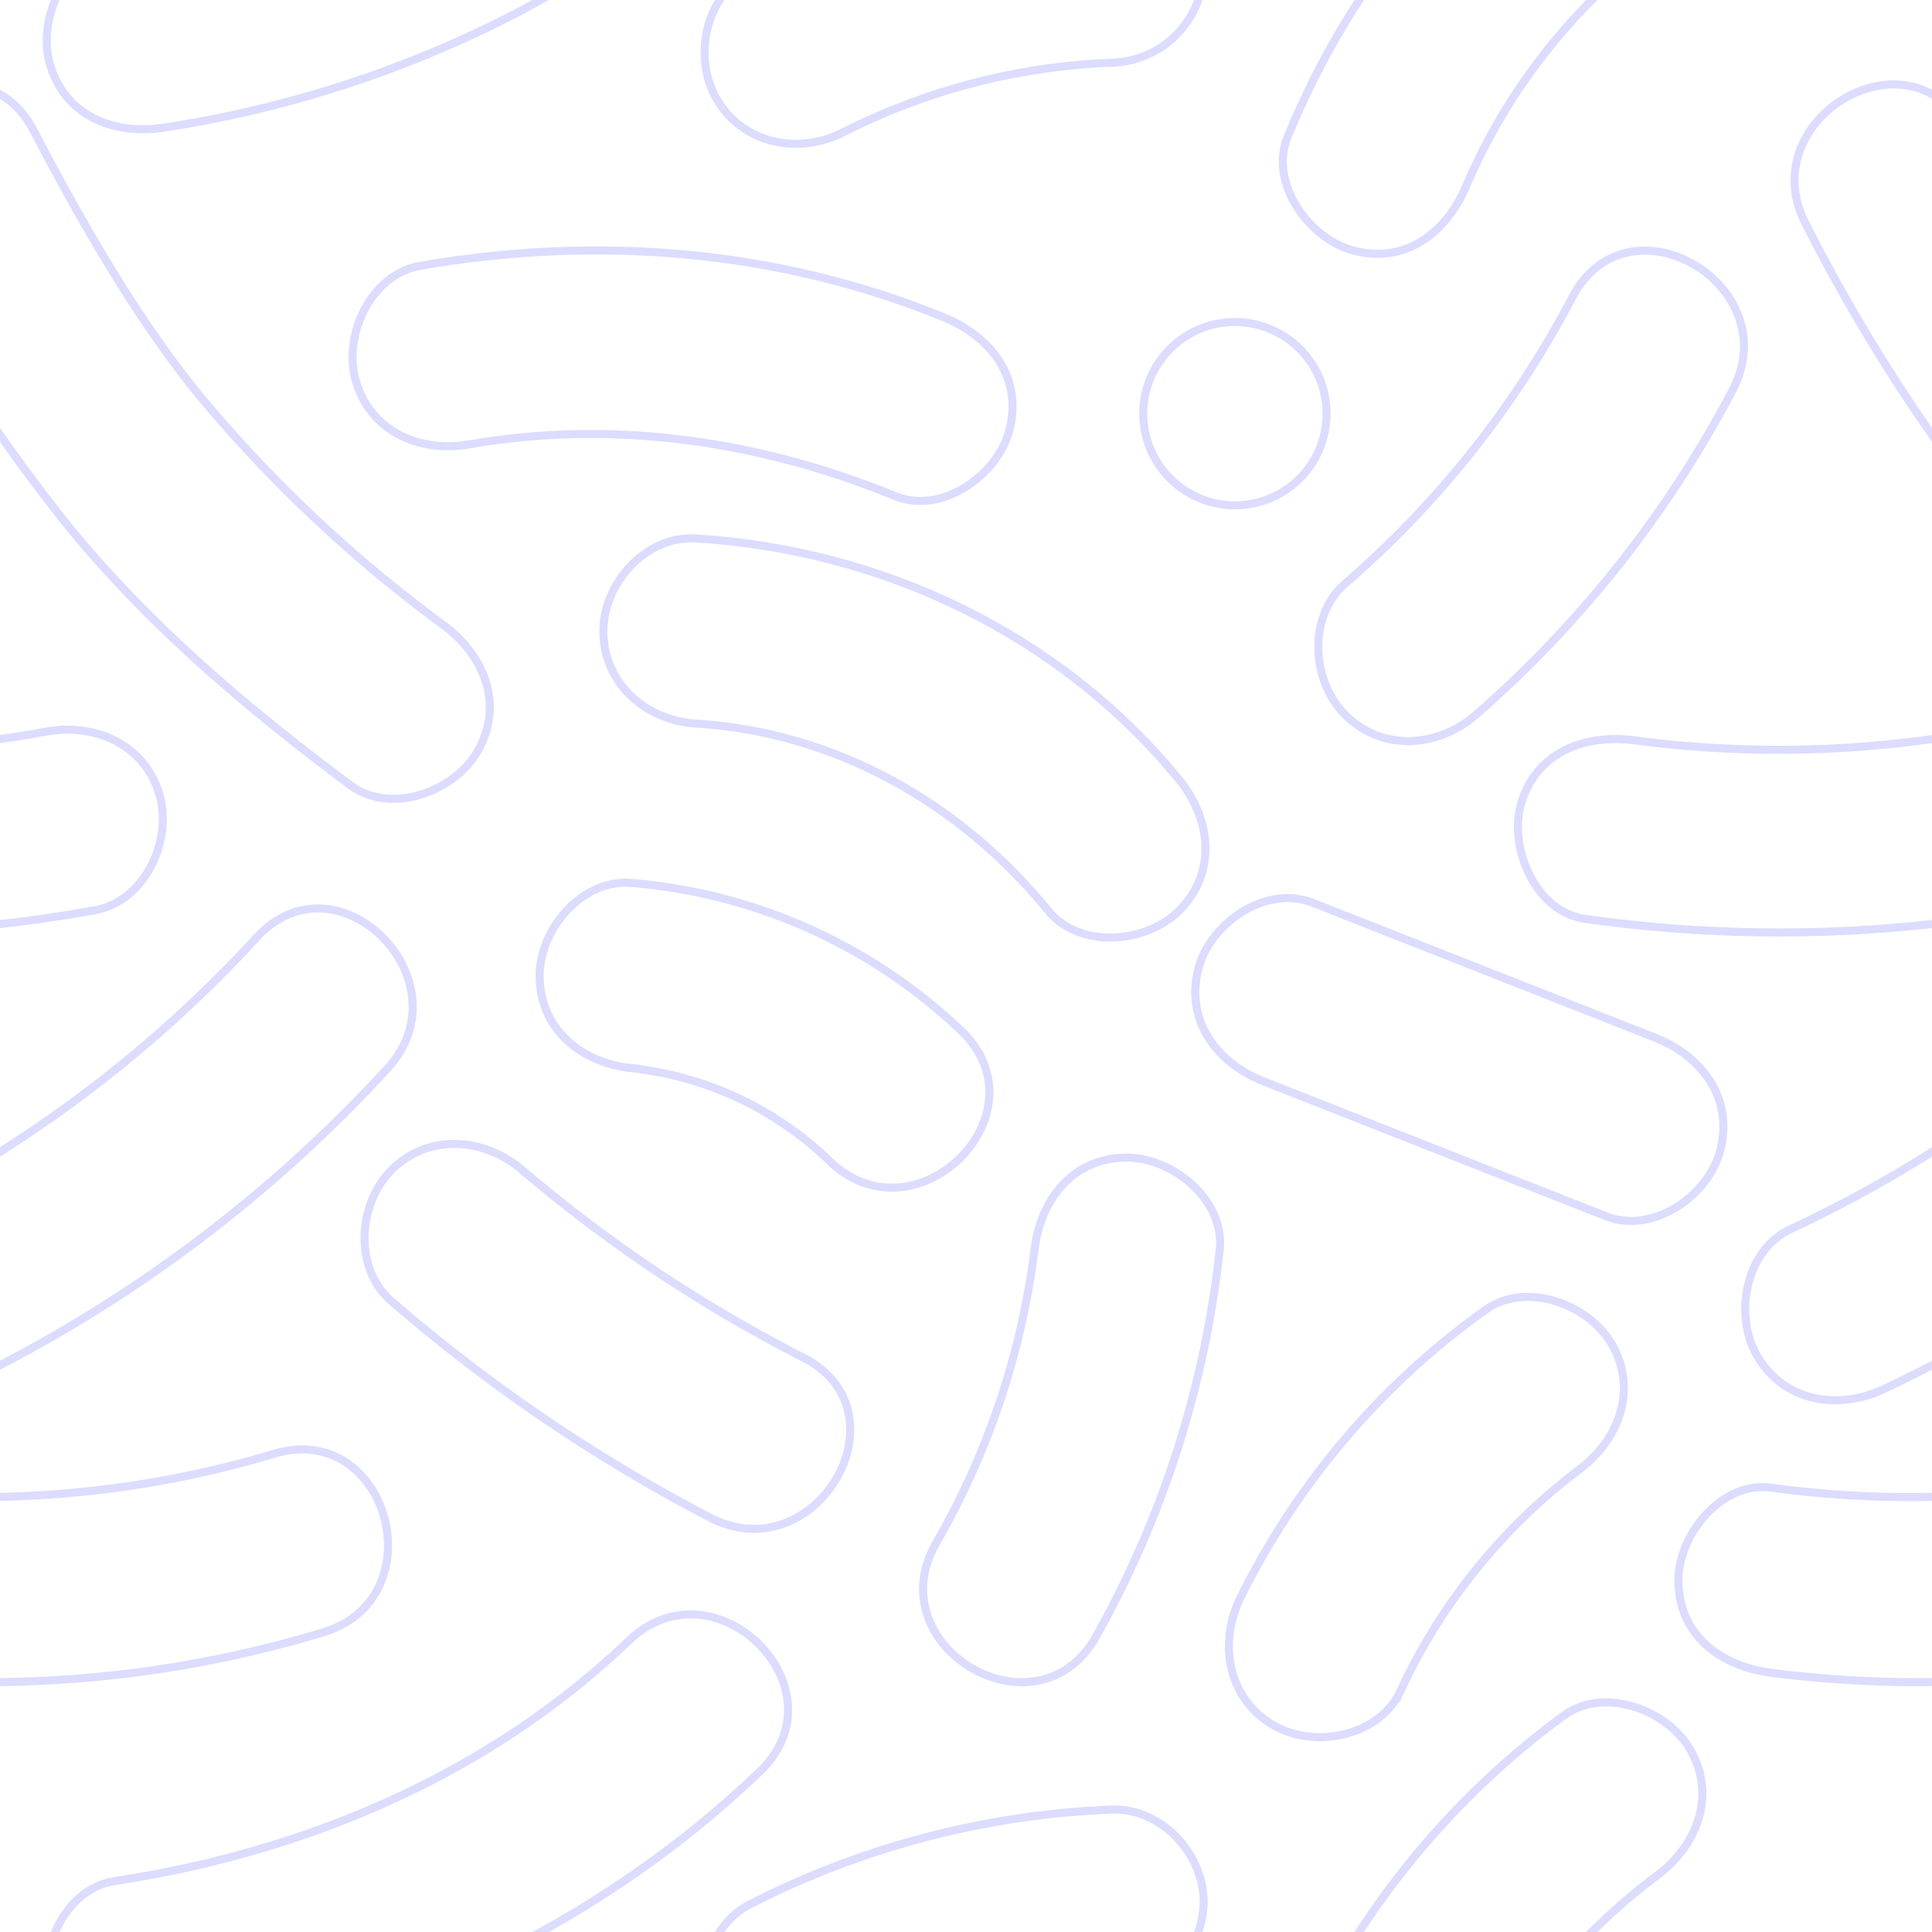 <svg xmlns="http://www.w3.org/2000/svg" xmlns:xlink="http://www.w3.org/1999/xlink" width="180" height="180" viewBox="0 0 180 180">
  <defs>
    <clipPath id="clip-path">
      <rect id="Retângulo_1127" data-name="Retângulo 1127" width="180" height="180" transform="translate(623 4350)" fill="none"/>
    </clipPath>
  </defs>
  <g id="Grupo_4962" data-name="Grupo 4962" transform="translate(-623 -4350)">
    <g id="Grupo_4961" data-name="Grupo 4961" clip-path="url(#clip-path)">
      <g id="Grupo_4960" data-name="Grupo 4960">
        <g id="Grupo_4959" data-name="Grupo 4959">
          <path id="Caminho_16076" data-name="Caminho 16076" d="M611.26,4370.9a162.388,162.388,0,0,0,18.237,28.281c7.562,9.219,16.622,16.881,26.156,23.981,3.739,2.784,9.633.611,11.8-3.094,2.572-4.4.653-9.01-3.095-11.8a127.97,127.97,0,0,1-22.665-21.284c-5.854-7.137-11.058-16.188-15.539-24.789-5.131-9.849-20.023-1.137-14.9,8.706Z" fill="none" stroke="#dcdcff" stroke-width="0.75"/>
          <path id="Caminho_16077" data-name="Caminho 16077" d="M791.26,4370.9a162.388,162.388,0,0,0,18.237,28.281c7.562,9.219,16.622,16.881,26.156,23.981,3.739,2.784,9.633.611,11.8-3.094,2.572-4.4.653-9.01-3.095-11.8a127.97,127.97,0,0,1-22.665-21.284c-5.854-7.137-11.058-16.188-15.539-24.789-5.131-9.849-20.023-1.137-14.9,8.706Z" fill="none" stroke="#dcdcff" stroke-width="0.75"/>
          <path id="Caminho_16078" data-name="Caminho 16078" d="M666.731,4391.4c13.453-2.338,27.1-.331,39.671,4.822,4.312,1.768,9.482-1.917,10.61-6.024,1.359-4.946-1.7-8.836-6.024-10.61-15.526-6.366-32.383-7.682-48.843-4.822-4.593.8-7.173,6.43-6.024,10.61,1.333,4.852,6,6.825,10.61,6.024Z" fill="none" stroke="#dcdcff" stroke-width="0.75"/>
          <path id="Caminho_16079" data-name="Caminho 16079" d="M732.856,4422.646c-11.061-13.558-27.675-21.42-45.016-22.483-4.654-.285-8.625,4.169-8.625,8.625,0,4.907,3.957,8.339,8.625,8.625,12.993.8,24.646,7.413,32.818,17.43,2.947,3.612,9.138,3.06,12.2,0,3.571-3.571,2.954-8.576,0-12.2Z" fill="none" stroke="#dcdcff" stroke-width="0.75"/>
          <path id="Caminho_16080" data-name="Caminho 16080" d="M807.287,4418.164a102.877,102.877,0,0,1-31.994.814c-4.61-.627-9.26,1.11-10.61,6.024-1.1,4.021,1.378,9.977,6.024,10.609a129.509,129.509,0,0,0,41.166-.813c4.586-.834,7.18-6.4,6.024-10.61-1.325-4.823-6.011-6.861-10.61-6.024Z" fill="none" stroke="#dcdcff" stroke-width="0.75"/>
          <path id="Caminho_16081" data-name="Caminho 16081" d="M627.287,4418.164a102.877,102.877,0,0,1-31.994.814c-4.61-.627-9.26,1.11-10.61,6.024-1.1,4.021,1.378,9.977,6.024,10.609a129.509,129.509,0,0,0,41.166-.813c4.586-.834,7.18-6.4,6.024-10.61-1.325-4.823-6.011-6.861-10.61-6.024Z" fill="none" stroke="#dcdcff" stroke-width="0.75"/>
          <path id="Caminho_16082" data-name="Caminho 16082" d="M760.52,4416.584a104.923,104.923,0,0,0,23.885-30.207c5.167-9.815-9.716-18.544-14.9-8.706a91.6,91.6,0,0,1-21.187,26.715c-3.516,3.059-3.133,9.065,0,12.2,3.488,3.488,8.672,3.066,12.2,0Z" fill="none" stroke="#dcdcff" stroke-width="0.75"/>
          <path id="Caminho_16083" data-name="Caminho 16083" d="M759.616,4367.293a55.283,55.283,0,0,1,17.737-22.529c3.737-2.769,5.627-7.47,3.094-11.8-2.155-3.686-8.036-5.884-11.8-3.095a76.976,76.976,0,0,0-25.665,32.838c-1.8,4.3,1.94,9.488,6.024,10.61,4.973,1.366,8.8-1.709,10.61-6.024Z" fill="none" stroke="#dcdcff" stroke-width="0.75"/>
          <path id="Caminho_16084" data-name="Caminho 16084" d="M638.234,4541.9c20.648-3.141,40.426-12.367,55.558-26.848,8.037-7.69-4.173-19.877-12.2-12.2-13.1,12.541-30.152,19.706-47.946,22.412-4.61.7-7.154,6.5-6.024,10.61,1.354,4.927,5.986,6.727,10.609,6.024Z" fill="none" stroke="#dcdcff" stroke-width="0.75"/>
          <path id="Caminho_16085" data-name="Caminho 16085" d="M638.234,4361.9c20.648-3.141,40.426-12.367,55.558-26.848,8.037-7.69-4.173-19.877-12.2-12.2-13.1,12.541-30.152,19.706-47.946,22.412-4.61.7-7.154,6.5-6.024,10.61,1.354,4.927,5.986,6.727,10.609,6.024Z" fill="none" stroke="#dcdcff" stroke-width="0.75"/>
          <path id="Caminho_16086" data-name="Caminho 16086" d="M759.616,4547.293a55.283,55.283,0,0,1,17.737-22.529c3.737-2.769,5.627-7.47,3.094-11.8-2.155-3.686-8.036-5.884-11.8-3.095a76.976,76.976,0,0,0-25.665,32.838c-1.8,4.3,1.94,9.488,6.024,10.61,4.973,1.366,8.8-1.709,10.61-6.024Z" fill="none" stroke="#dcdcff" stroke-width="0.75"/>
          <path id="Caminho_16087" data-name="Caminho 16087" d="M646.9,4437.356a118.075,118.075,0,0,1-37.093,27.167c-4.216,1.98-5.294,8.039-3.094,11.8,2.527,4.32,7.568,5.081,11.8,3.094a130.813,130.813,0,0,0,40.584-29.865c7.5-8.163-4.668-20.394-12.2-12.2Z" fill="none" stroke="#dcdcff" stroke-width="0.75"/>
          <path id="Caminho_16088" data-name="Caminho 16088" d="M826.9,4437.356a118.075,118.075,0,0,1-37.093,27.167c-4.216,1.98-5.294,8.039-3.094,11.8,2.527,4.32,7.568,5.081,11.8,3.094a130.813,130.813,0,0,0,40.584-29.865c7.5-8.163-4.668-20.394-12.2-12.2Z" fill="none" stroke="#dcdcff" stroke-width="0.75"/>
          <path id="Caminho_16089" data-name="Caminho 16089" d="M659.466,4471.221a154.244,154.244,0,0,0,29.7,20.177c9.85,5.082,18.586-9.8,8.706-14.9a135.28,135.28,0,0,1-26.209-17.48c-3.533-3.032-8.728-3.47-12.2,0-3.1,3.1-3.55,9.151,0,12.2Z" fill="none" stroke="#dcdcff" stroke-width="0.75"/>
          <path id="Caminho_16090" data-name="Caminho 16090" d="M740.707,4450.74l31.927,12.577c4.336,1.708,9.47-1.873,10.61-6.024,1.345-4.9-1.673-8.9-6.024-10.61l-31.927-12.577c-4.335-1.708-9.469,1.873-10.61,6.024-1.345,4.9,1.673,8.9,6.024,10.61Z" fill="none" stroke="#dcdcff" stroke-width="0.75"/>
          <path id="Caminho_16091" data-name="Caminho 16091" d="M719.375,4466.476a72.907,72.907,0,0,1-9.18,27.329c-5.481,9.672,9.416,18.375,14.9,8.706a94.344,94.344,0,0,0,11.535-36.035c.542-4.634-4.352-8.625-8.625-8.625-5.112,0-8.082,3.977-8.625,8.625Z" fill="none" stroke="#dcdcff" stroke-width="0.75"/>
          <path id="Caminho_16092" data-name="Caminho 16092" d="M648.521,4485.452A96.113,96.113,0,0,1,608,4488.6c-4.627-.606-8.625,4.4-8.625,8.625,0,5.164,3.984,8.017,8.625,8.625a108.35,108.35,0,0,0,45.106-3.769c10.606-3.182,6.088-19.836-4.585-16.634Z" fill="none" stroke="#dcdcff" stroke-width="0.75"/>
          <path id="Caminho_16093" data-name="Caminho 16093" d="M828.521,4485.452A96.113,96.113,0,0,1,788,4488.6c-4.627-.606-8.625,4.4-8.625,8.625,0,5.164,3.984,8.017,8.625,8.625a108.35,108.35,0,0,0,45.106-3.769c10.606-3.182,6.088-19.836-4.585-16.634Z" fill="none" stroke="#dcdcff" stroke-width="0.75"/>
          <path id="Caminho_16094" data-name="Caminho 16094" d="M681.9,4449.524a31.446,31.446,0,0,1,18.44,8.693c8.038,7.656,20.256-4.522,12.2-12.2a50.563,50.563,0,0,0-30.638-13.746c-4.643-.45-8.625,4.286-8.625,8.625,0,5.039,3.968,8.174,8.625,8.625Z" fill="none" stroke="#dcdcff" stroke-width="0.75"/>
          <path id="Caminho_16095" data-name="Caminho 16095" d="M753.433,4507.637a54.713,54.713,0,0,1,16.61-20.654c3.747-2.755,5.621-7.48,3.094-11.8-2.162-3.7-8.027-5.87-11.8-3.1a72.317,72.317,0,0,0-22.8,26.842c-2.019,4.195-1.152,9.317,3.094,11.8,3.774,2.207,9.772,1.121,11.8-3.094Z" fill="none" stroke="#dcdcff" stroke-width="0.75"/>
          <path id="Caminho_16096" data-name="Caminho 16096" d="M701.571,4542.321a60.486,60.486,0,0,1,24.948-6.476,8.8,8.8,0,0,0,8.625-8.625c0-4.524-3.949-8.817-8.625-8.625a80.987,80.987,0,0,0-33.654,8.831c-4.152,2.109-5.347,7.95-3.094,11.8,2.469,4.221,7.632,5.211,11.8,3.094Z" fill="none" stroke="#dcdcff" stroke-width="0.75"/>
          <path id="Caminho_16097" data-name="Caminho 16097" d="M701.571,4362.321a60.486,60.486,0,0,1,24.948-6.476,8.8,8.8,0,0,0,8.625-8.625c0-4.524-3.949-8.817-8.625-8.625a80.987,80.987,0,0,0-33.654,8.831c-4.152,2.109-5.347,7.95-3.094,11.8,2.469,4.221,7.632,5.211,11.8,3.094Z" fill="none" stroke="#dcdcff" stroke-width="0.75"/>
        </g>
      </g>
      <circle id="Elipse_707" data-name="Elipse 707" cx="8.54" cy="8.54" r="8.54" transform="translate(729.514 4380)" fill="none" stroke="#dcdcff" stroke-width="0.75"/>
    </g>
  </g>
</svg>

